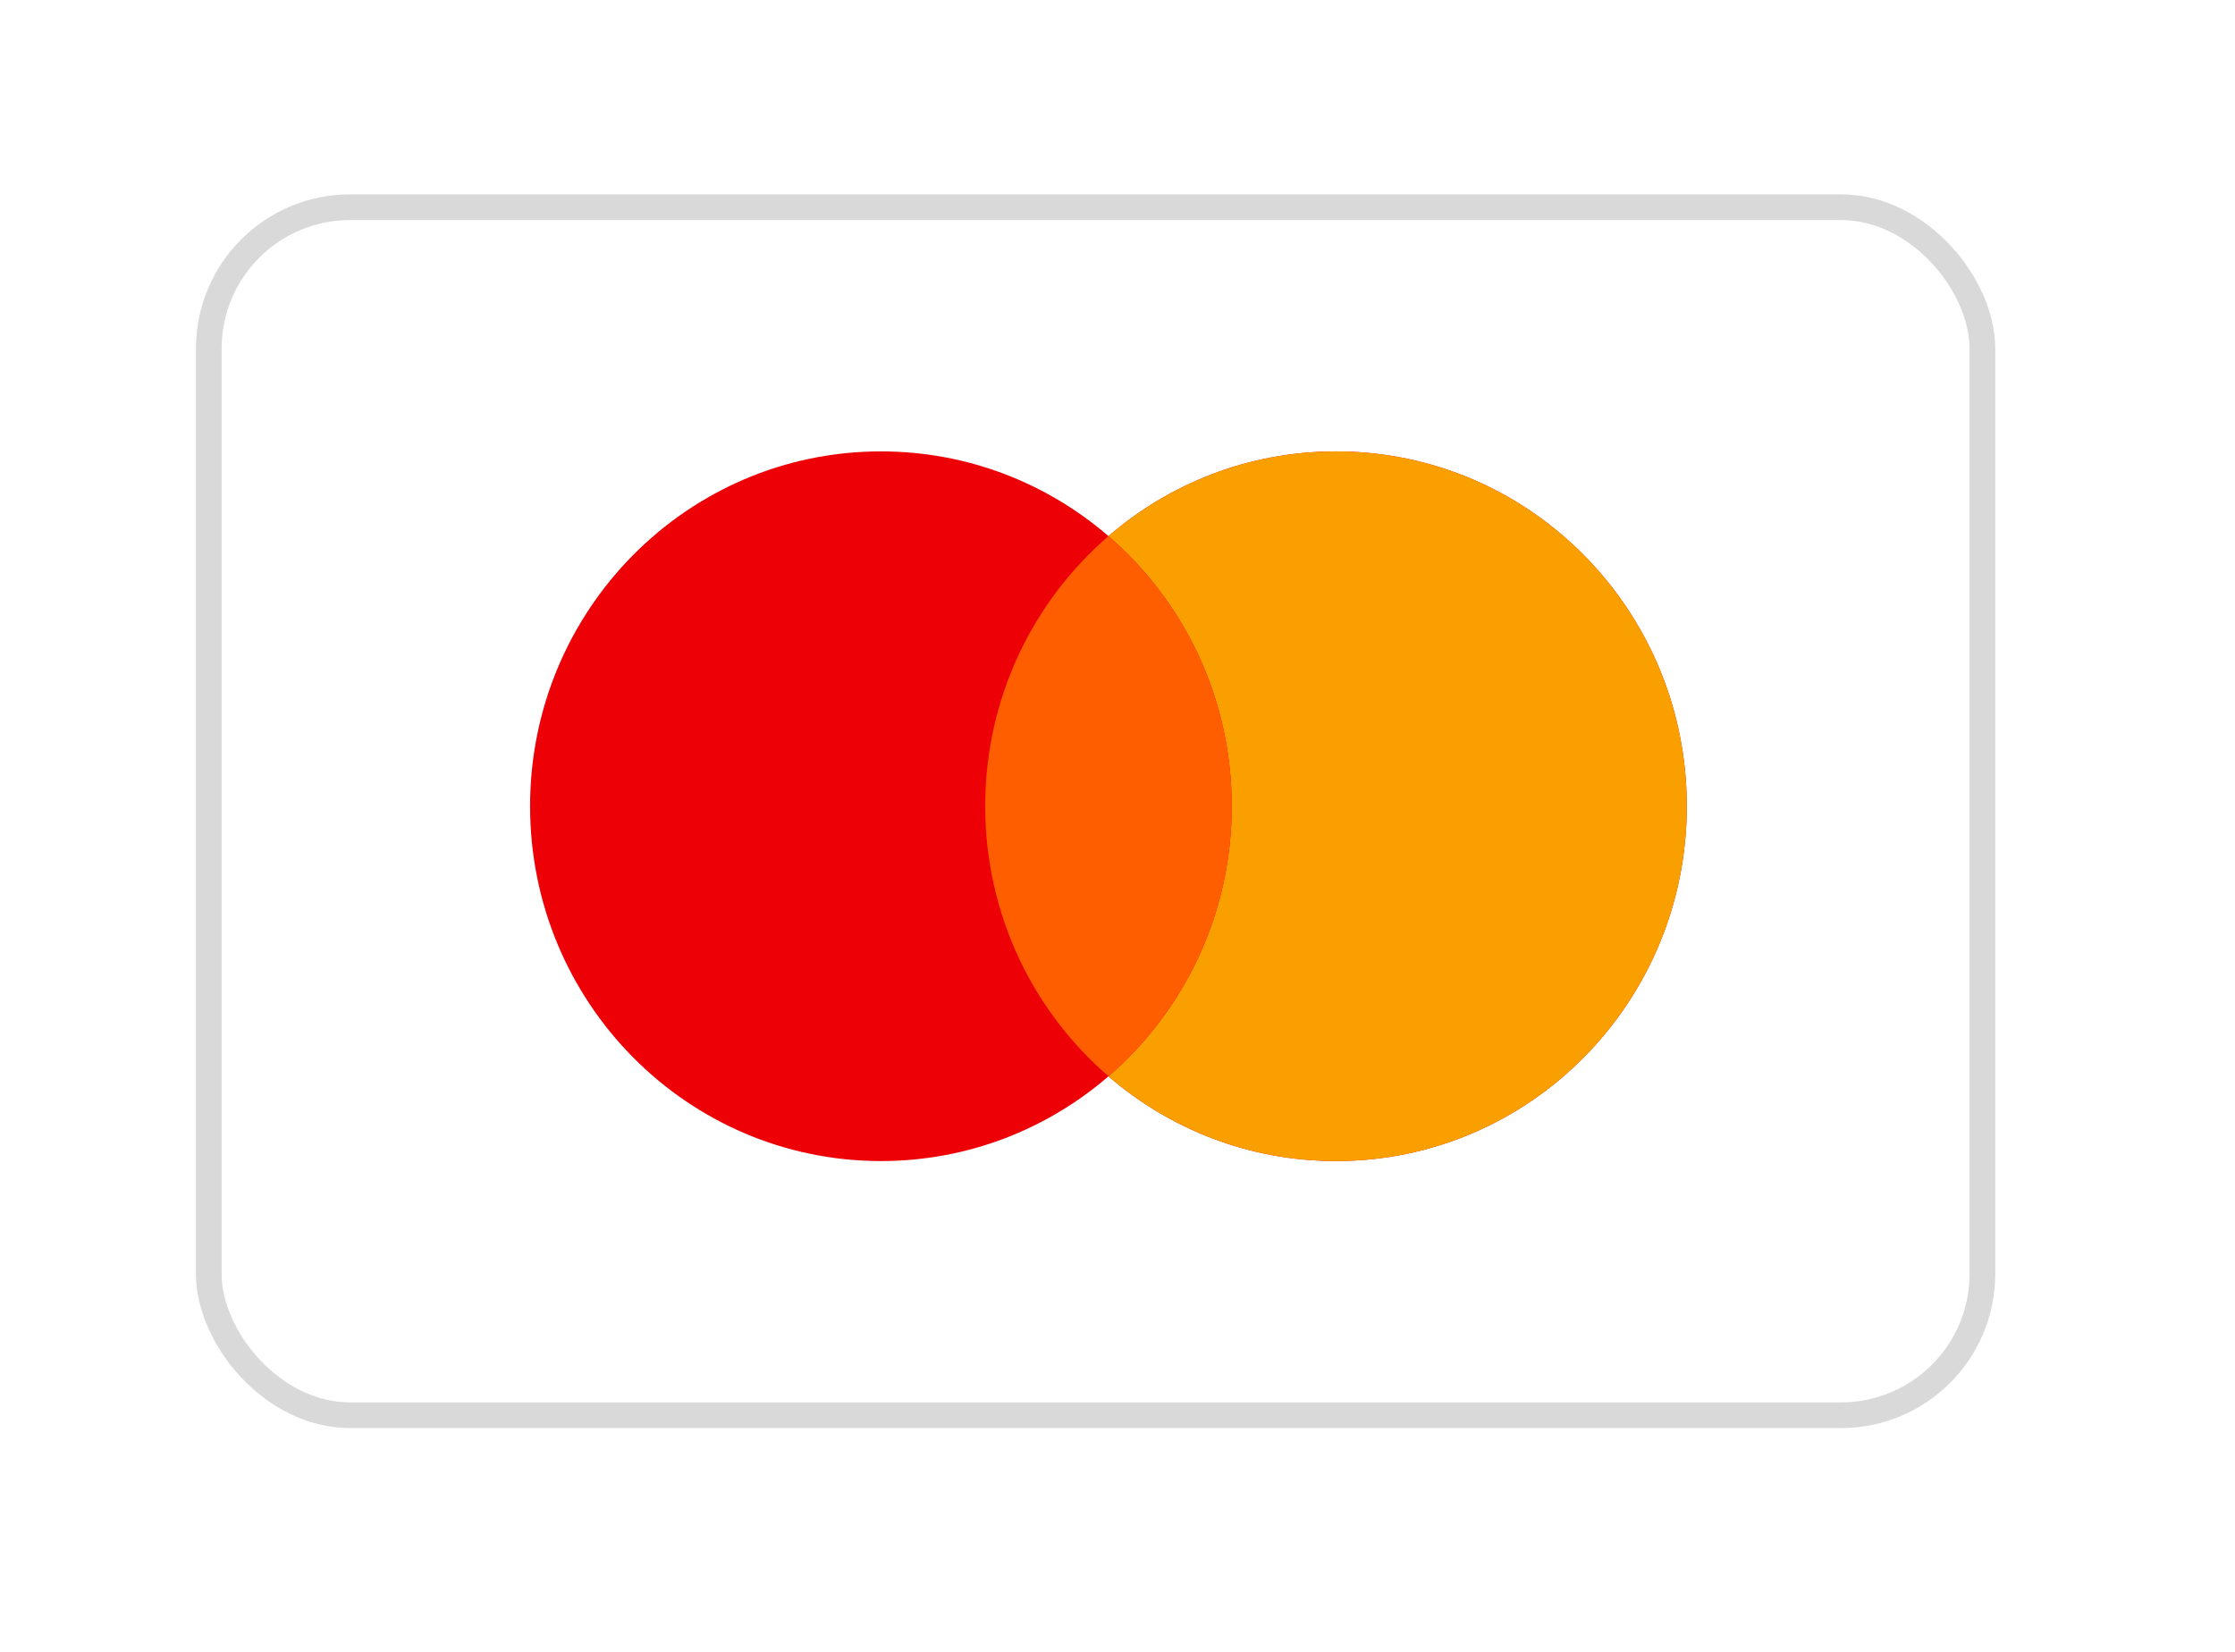 <svg width="46" height="34" viewBox="0 0 46 34" fill="none" xmlns="http://www.w3.org/2000/svg">
<g filter="url(#filter0_d_280_20232)">
<rect x="4.297" y="4.265" width="36.504" height="24.865" rx="2.91" fill="white" stroke="#D9D9D9" stroke-width="0.529"/>
<path fill-rule="evenodd" clip-rule="evenodd" d="M27.497 23.898C31.485 23.898 34.717 20.628 34.717 16.594C34.717 12.561 31.485 9.291 27.497 9.291C25.71 9.291 24.075 9.947 22.814 11.035C21.553 9.947 19.918 9.291 18.131 9.291C14.143 9.291 10.91 12.561 10.91 16.595C10.91 20.628 14.143 23.898 18.131 23.898C19.918 23.898 21.553 23.242 22.814 22.154C24.075 23.242 25.71 23.898 27.497 23.898Z" fill="#ED0006"/>
<path fill-rule="evenodd" clip-rule="evenodd" d="M22.814 22.154C24.366 20.814 25.351 18.82 25.351 16.594C25.351 14.368 24.366 12.375 22.814 11.035C24.075 9.947 25.71 9.291 27.497 9.291C31.485 9.291 34.717 12.561 34.717 16.594C34.717 20.628 31.485 23.898 27.497 23.898C25.71 23.898 24.075 23.242 22.814 22.154Z" fill="#F9A000"/>
<path fill-rule="evenodd" clip-rule="evenodd" d="M22.814 22.153C24.366 20.814 25.351 18.82 25.351 16.594C25.351 14.368 24.366 12.375 22.814 11.035C21.261 12.375 20.277 14.368 20.277 16.594C20.277 18.82 21.261 20.814 22.814 22.153Z" fill="#FF5E00"/>
</g>
<defs>
<filter id="filter0_d_280_20232" x="0.034" y="0.001" width="45.031" height="33.392" filterUnits="userSpaceOnUse" color-interpolation-filters="sRGB">
<feFlood flood-opacity="0" result="BackgroundImageFix"/>
<feColorMatrix in="SourceAlpha" type="matrix" values="0 0 0 0 0 0 0 0 0 0 0 0 0 0 0 0 0 0 127 0" result="hardAlpha"/>
<feOffset/>
<feGaussianBlur stdDeviation="2"/>
<feComposite in2="hardAlpha" operator="out"/>
<feColorMatrix type="matrix" values="0 0 0 0 0 0 0 0 0 0 0 0 0 0 0 0 0 0 0.07 0"/>
<feBlend mode="normal" in2="BackgroundImageFix" result="effect1_dropShadow_280_20232"/>
<feBlend mode="normal" in="SourceGraphic" in2="effect1_dropShadow_280_20232" result="shape"/>
</filter>
</defs>
</svg>
